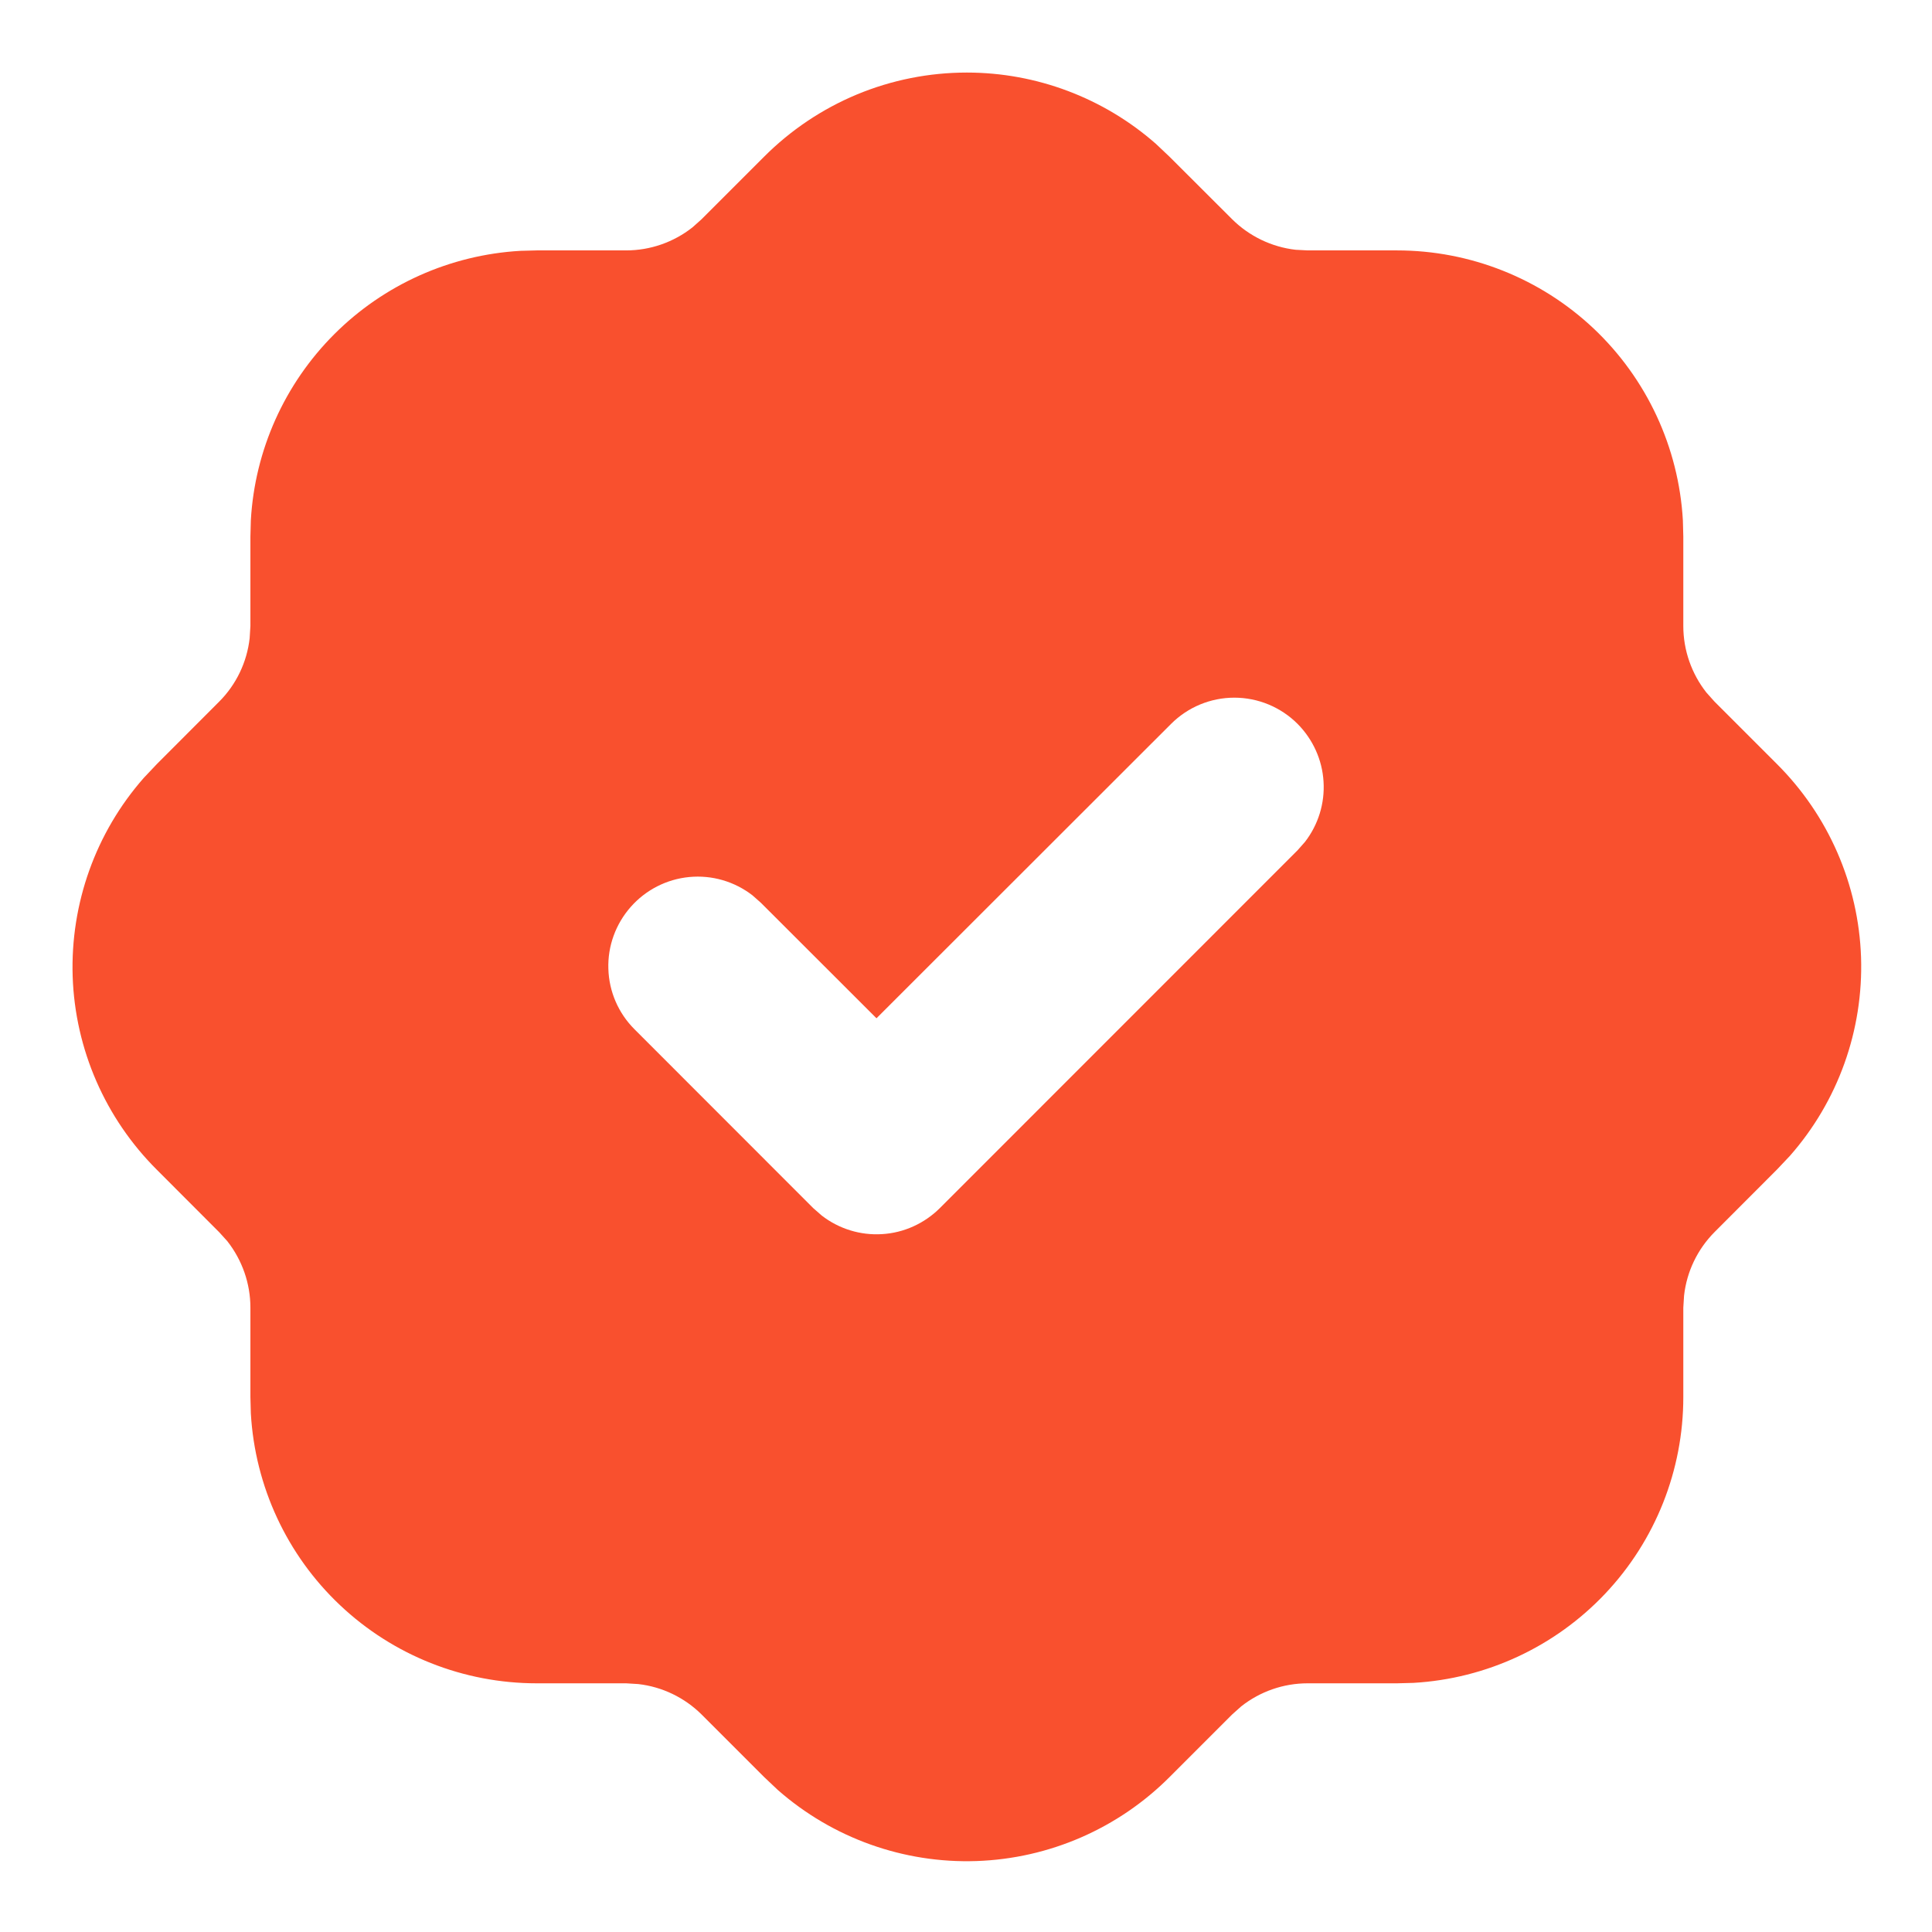 <svg width="18" height="18" viewBox="0 0 18 18" fill="none" xmlns="http://www.w3.org/2000/svg">
<path d="M9.008 0.676C9.656 0.676 10.282 0.912 10.769 1.34L10.897 1.461L11.479 2.042C11.639 2.201 11.847 2.301 12.07 2.327L12.183 2.333H13.016C13.697 2.333 14.353 2.594 14.848 3.061C15.343 3.529 15.64 4.168 15.679 4.848L15.683 5V5.833C15.683 6.058 15.76 6.277 15.898 6.452L15.973 6.536L16.554 7.117C17.035 7.596 17.316 8.24 17.339 8.919C17.361 9.598 17.125 10.259 16.676 10.769L16.555 10.897L15.974 11.479C15.815 11.639 15.715 11.847 15.69 12.071L15.683 12.183V13.017C15.683 13.698 15.423 14.353 14.955 14.848C14.487 15.343 13.848 15.64 13.168 15.679L13.016 15.683H12.183C11.958 15.683 11.74 15.759 11.564 15.898L11.48 15.973L10.899 16.554C10.42 17.035 9.776 17.316 9.097 17.339C8.419 17.362 7.757 17.125 7.247 16.677L7.119 16.556L6.537 15.974C6.378 15.816 6.169 15.715 5.946 15.69L5.833 15.683H5C4.319 15.683 3.663 15.423 3.168 14.955C2.673 14.488 2.376 13.848 2.337 13.168L2.333 13.017V12.183C2.333 11.959 2.257 11.741 2.118 11.564L2.043 11.481L1.462 10.899C0.981 10.42 0.7 9.776 0.677 9.098C0.655 8.419 0.891 7.757 1.34 7.247L1.461 7.119L2.042 6.537C2.201 6.378 2.301 6.169 2.326 5.946L2.333 5.833V5L2.337 4.848C2.374 4.194 2.651 3.577 3.114 3.114C3.577 2.651 4.194 2.375 4.848 2.337L5 2.333H5.833C6.058 2.333 6.276 2.257 6.452 2.118L6.536 2.043L7.117 1.462C7.365 1.213 7.66 1.015 7.984 0.88C8.309 0.745 8.657 0.676 9.008 0.676ZM12.089 6.744C11.933 6.588 11.721 6.5 11.5 6.5C11.279 6.5 11.067 6.588 10.911 6.744L8.166 9.487L7.089 8.411L7.011 8.342C6.843 8.212 6.633 8.151 6.422 8.171C6.211 8.191 6.016 8.291 5.876 8.45C5.736 8.609 5.661 8.815 5.668 9.026C5.674 9.238 5.761 9.439 5.911 9.589L7.577 11.256L7.656 11.325C7.816 11.449 8.016 11.511 8.219 11.498C8.421 11.486 8.612 11.399 8.756 11.256L12.089 7.922L12.158 7.844C12.282 7.684 12.344 7.484 12.331 7.281C12.319 7.079 12.232 6.888 12.089 6.744Z" fill="#F9502E"/>
</svg>
